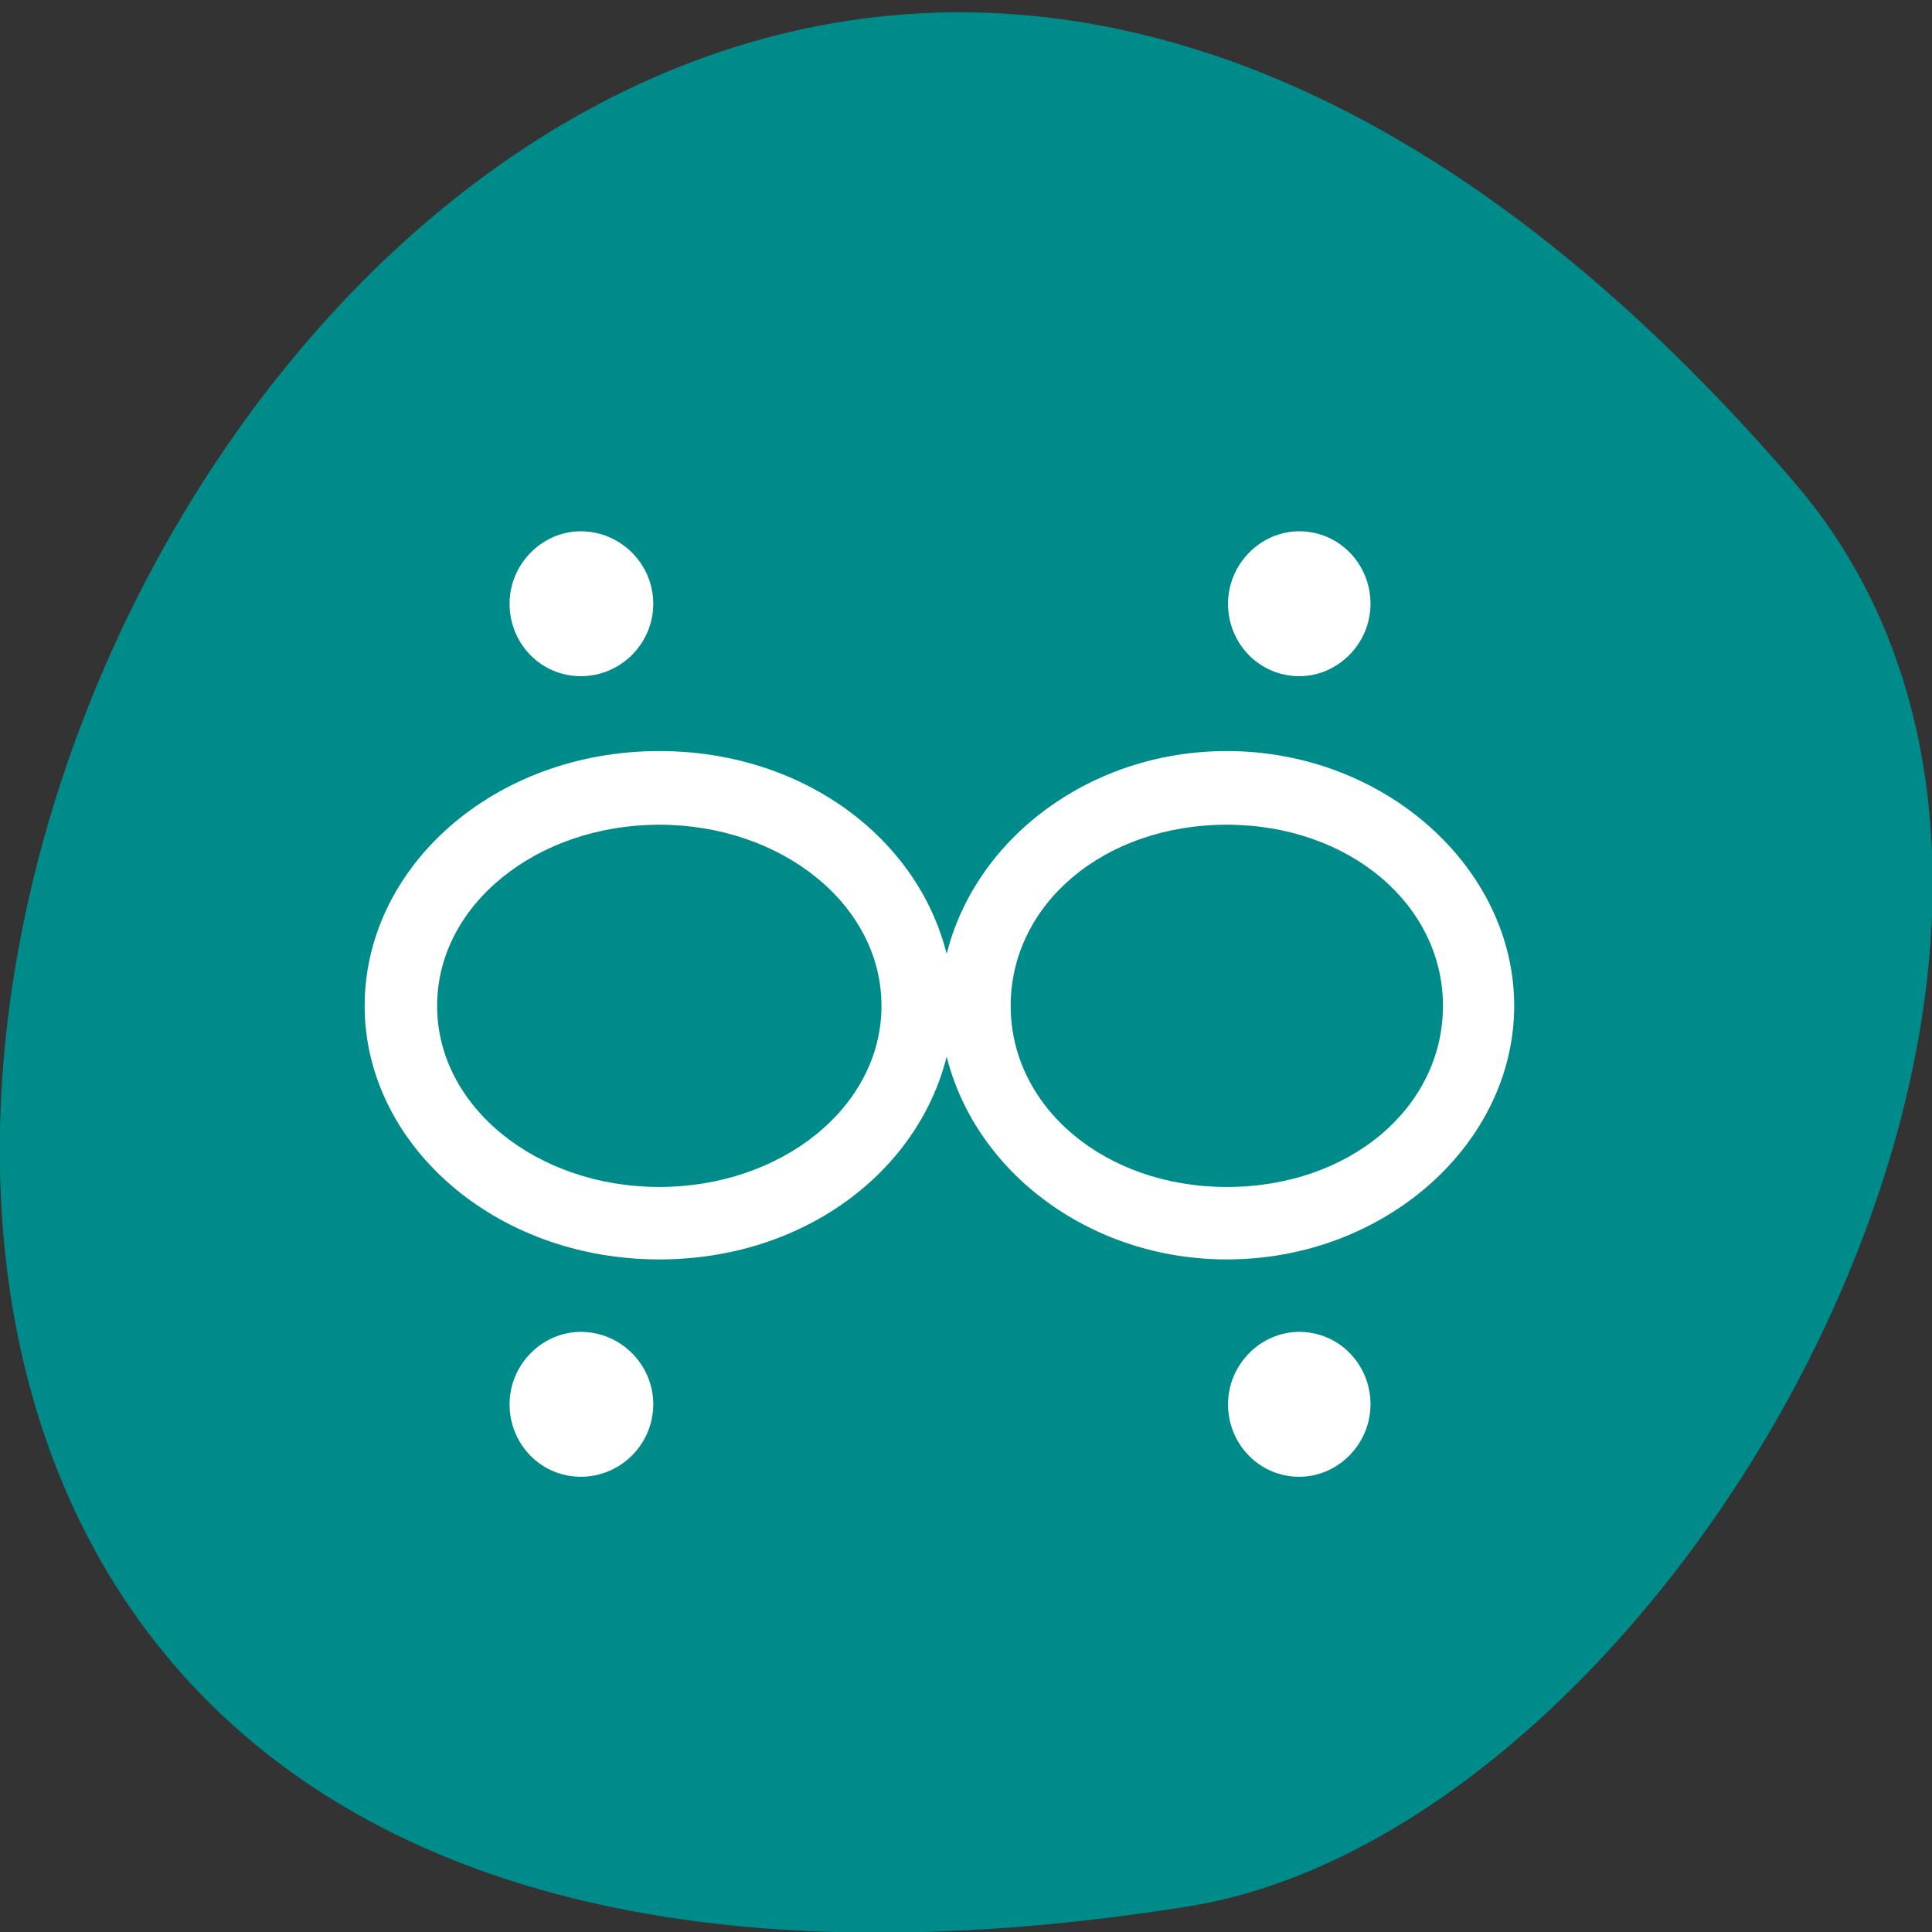 <svg xmlns="http://www.w3.org/2000/svg" viewBox="0 0 16 16"><rect x="0" y="0" width="16" height="16" fill="#333333" stroke="none"/><path d="m 14.83 3.96 c -12.1 -13.99 -23.71 14.79 -5 11.83 c 4.1 -0.65 8.27 -8.1 5 -11.83" style="fill:#008b8b"/><g style="fill:#fff"><path d="m 10.16 6.22 c -1.13 0 -2.08 0.72 -2.32 1.68 c -0.24 -0.96 -1.19 -1.68 -2.38 -1.68 c -1.37 0 -2.44 0.96 -2.44 2.11 c 0 1.14 1.07 2.1 2.44 2.1 c 1.19 0 2.14 -0.72 2.38 -1.68 c 0.24 0.96 1.19 1.68 2.32 1.68 c 1.31 0 2.38 -0.96 2.38 -2.1 c 0 -1.14 -1.07 -2.11 -2.38 -2.11 m -4.7 3.61 c -1.01 0 -1.84 -0.66 -1.84 -1.5 c 0 -0.84 0.83 -1.5 1.84 -1.5 c 1.01 0 1.84 0.66 1.84 1.5 c 0 0.84 -0.83 1.5 -1.84 1.5 m 4.7 0 c -1.01 0 -1.79 -0.66 -1.79 -1.5 c 0 -0.84 0.77 -1.5 1.79 -1.5 c 1.01 0 1.79 0.66 1.79 1.5 c 0 0.84 -0.77 1.5 -1.79 1.5"/><path d="m 5.41 5 c 0 0.33 -0.27 0.6 -0.6 0.6 c -0.33 0 -0.59 -0.27 -0.59 -0.6 c 0 -0.33 0.27 -0.6 0.59 -0.6 c 0.33 0 0.6 0.27 0.6 0.6"/><path d="m 11.35 5 c 0 0.33 -0.27 0.6 -0.59 0.6 c -0.33 0 -0.59 -0.27 -0.59 -0.6 c 0 -0.33 0.27 -0.6 0.59 -0.6 c 0.33 0 0.59 0.27 0.59 0.6"/><path d="m 5.41 11.63 c 0 0.33 -0.27 0.6 -0.6 0.6 c -0.33 0 -0.59 -0.27 -0.59 -0.6 c 0 -0.33 0.27 -0.6 0.59 -0.6 c 0.33 0 0.6 0.27 0.6 0.6"/><path d="m 11.35 11.63 c 0 0.33 -0.27 0.6 -0.59 0.6 c -0.33 0 -0.59 -0.27 -0.59 -0.6 c 0 -0.33 0.27 -0.6 0.59 -0.6 c 0.33 0 0.59 0.27 0.59 0.6"/></g></svg>